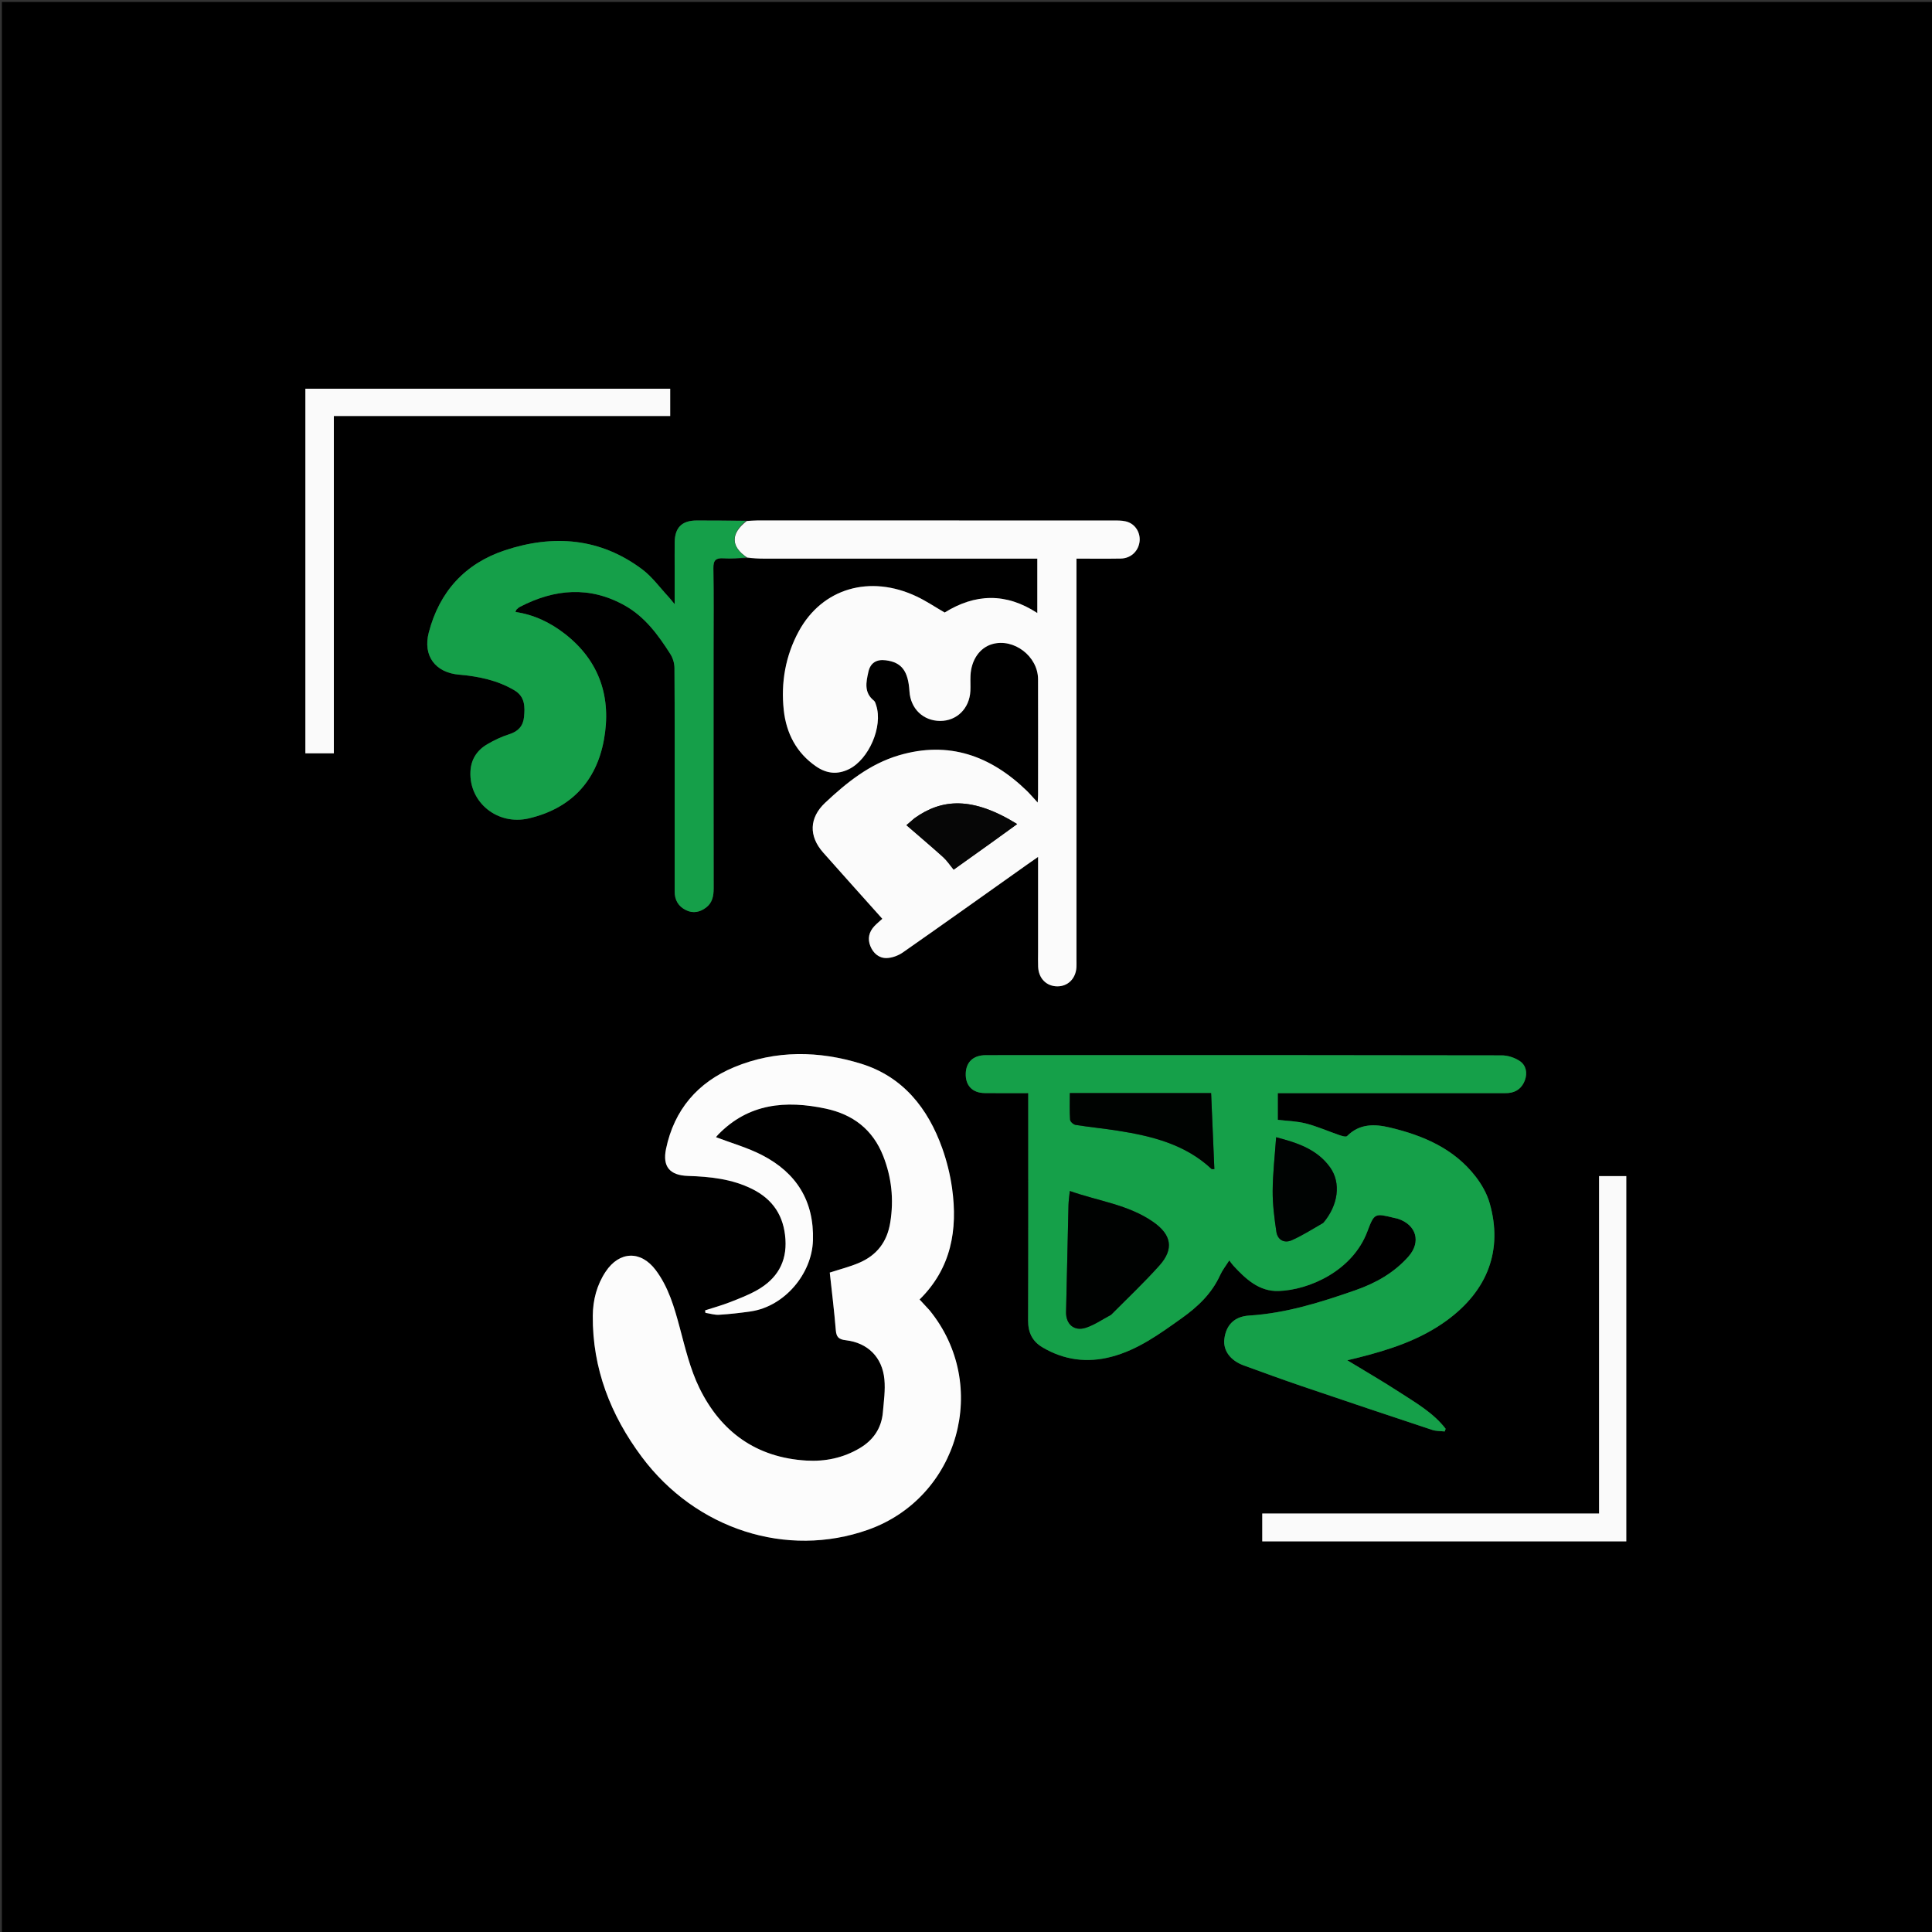 <svg xmlns="http://www.w3.org/2000/svg" xmlns:xlink="http://www.w3.org/1999/xlink" version="1.1" id="Layer_1" x="0px" y="0px" width="100%" viewBox="0 0 1080 1080" enable-background="new 0 0 1080 1080" xml:space="preserve">
<rect x="0" y="0" width="1080" height="1080" fill="#333333" stroke="none"/>
<path fill="#000000" opacity="1" stroke="none" d=" M691,1081   C460.693,1081 230.886,1081 1.04,1081   C1.04,721.068 1.04,361.136 1.04,1.102   C360.89,1.102 720.781,1.102 1080.836,1.102   C1080.836,361 1080.836,721 1080.836,1081   C951.136,1081 821.318,1081 691,1081  M418.272,312.003   C421.101,312.096 423.929,312.27 426.758,312.271   C476.079,312.288 525.4,312.284 574.721,312.284   C576.467,312.284 578.213,312.284 579.86,312.284   C579.86,322.909 579.86,332.873 579.86,342.685   C562.26,331.181 545.048,331.856 528.071,342.406   C522.783,339.347 517.792,335.978 512.413,333.43   C486.326,321.073 459.619,328.785 446.507,352.916   C439.109,366.531 436.455,381.562 438.125,396.958   C439.525,409.867 445.176,420.853 456.222,428.449   C462.02,432.437 468.043,433.163 474.573,429.956   C485.695,424.495 493.662,406.147 489.802,394.307   C489.497,393.37 489.209,392.21 488.513,391.653   C482.866,387.131 484.167,381.286 485.442,375.553   C486.549,370.575 489.924,368.468 495.061,369.094   C503.974,370.18 507.679,375.003 508.393,386.447   C508.999,396.146 516.041,402.952 525.523,403.003   C534.846,403.052 541.975,396.032 542.449,386.233   C542.586,383.407 542.384,380.565 542.508,377.738   C542.895,368.919 547.654,362.067 554.689,360.051   C566.738,356.599 580.242,366.897 580.277,379.683   C580.336,401.177 580.295,422.672 580.284,444.166   C580.284,445.382 580.173,446.598 580.074,448.634   C578.578,446.984 577.722,446.027 576.851,445.083   C575.947,444.104 575.066,443.101 574.111,442.173   C553.867,422.494 530.418,413.969 502.49,422.229   C486.254,427.031 473.357,437.377 461.272,448.738   C452.336,457.139 452.013,467.385 460.175,476.606   C471.095,488.942 482.118,501.187 493.22,513.608   C491.639,515.059 490.094,516.308 488.75,517.745   C485.745,520.959 484.891,524.782 486.525,528.849   C488.137,532.861 491.373,535.677 495.632,535.559   C498.716,535.474 502.175,534.184 504.74,532.391   C528.082,516.079 551.264,499.538 574.495,483.067   C576.176,481.875 577.876,480.71 580.293,479.026   C580.293,497.384 580.293,514.672 580.294,531.961   C580.294,534.794 580.203,537.631 580.323,540.458   C580.599,546.922 584.915,551.298 590.959,551.373   C596.96,551.448 601.407,547.03 601.74,540.621   C601.81,539.291 601.755,537.956 601.755,536.622   C601.755,463.807 601.755,390.992 601.755,318.177   C601.755,316.272 601.755,314.368 601.755,312.272   C610.543,312.272 618.537,312.382 626.527,312.234   C631.961,312.133 636.094,308.392 636.956,303.247   C637.743,298.552 635.262,293.645 630.712,291.89   C628.622,291.084 626.17,290.965 623.881,290.964   C557.065,290.917 490.248,290.921 423.432,290.937   C421.437,290.937 419.443,291.143 416.461,291.061   C407.464,291.024 398.466,290.955 389.469,290.962   C381.188,290.969 377.252,294.88 377.15,303.169   C377.093,307.834 377.136,312.5 377.135,317.166   C377.134,323.566 377.135,329.965 377.135,337.743   C375.399,335.65 374.652,334.649 373.804,333.743   C368.926,328.528 364.65,322.504 359.024,318.28   C335.531,300.642 309.294,298.642 282.223,307.631   C259.984,315.016 245.633,330.7 239.683,353.6   C236.302,366.611 243.336,375.988 256.64,377.145   C267.457,378.085 278.036,380.225 287.583,385.904   C293.556,389.458 293.5,395.174 292.929,400.893   C292.44,405.788 289.676,408.877 284.72,410.43   C280.47,411.761 276.338,413.734 272.476,415.979   C266.666,419.355 263.265,424.477 262.974,431.433   C262.254,448.66 278.188,461.574 295.636,457.478   C318.986,451.998 333.279,436.926 337.57,413.713   C341.943,390.054 335.26,369.445 315.673,354.248   C307.61,347.991 298.489,343.605 288.148,342.094   C288.465,341.335 288.512,340.951 288.729,340.754   C289.34,340.195 289.959,339.593 290.683,339.218   C310.096,329.164 329.695,327.498 349.293,338.5   C360.529,344.807 367.946,354.957 374.688,365.551   C376.101,367.771 377.016,370.727 377.033,373.351   C377.202,399.678 377.134,426.006 377.135,452.334   C377.135,467.664 377.146,482.994 377.134,498.324   C377.131,503.117 379.181,506.68 383.486,508.786   C387.512,510.756 391.354,509.886 394.738,507.302   C398.211,504.65 398.945,500.855 398.938,496.612   C398.862,452.288 398.891,407.964 398.891,363.64   C398.892,348.31 399.058,332.976 398.789,317.651   C398.709,313.121 400.21,311.818 404.521,312.102   C408.821,312.386 413.165,312 418.272,312.003  M603.5,589.827   C586.003,589.827 568.505,589.787 551.008,589.847   C544.125,589.87 540.116,593.618 539.865,599.962   C539.596,606.756 543.505,610.949 550.445,611.039   C558.368,611.142 566.294,611.063 574.798,611.063   C574.798,613.803 574.798,615.762 574.798,617.721   C574.798,657.882 574.877,698.044 574.722,738.204   C574.697,744.909 577.09,749.83 582.756,753.177   C594.822,760.303 607.663,762.004 621.21,758.465   C636.067,754.584 648.16,745.72 660.406,737.019   C669.524,730.542 677.371,723.149 682.081,712.769   C683.343,709.988 685.31,707.526 687.168,704.576   C688.204,705.916 688.751,706.745 689.415,707.466   C696.315,714.955 703.875,722.04 714.717,721.685   C731.98,721.12 756.059,710.351 764.32,688.526   C768.277,678.071 768.421,678.127 779.427,680.837   C780.073,680.996 780.746,681.067 781.376,681.272   C791.719,684.636 794.574,694.199 787.362,702.38   C779.356,711.46 769.075,717.262 757.762,721.209   C738.419,727.957 718.951,734.113 698.255,735.402   C689.908,735.922 685.312,740.853 684.411,748.584   C683.67,754.95 687.747,760.561 695.319,763.314   C706.111,767.238 716.896,771.191 727.767,774.888   C752.025,783.139 776.322,791.275 800.642,799.341   C802.819,800.063 805.278,799.935 807.605,800.203   C807.782,799.704 807.959,799.206 808.136,798.708   C801.299,789.801 791.599,784.277 782.383,778.285   C772.959,772.158 763.21,766.532 753.149,760.411   C755.436,759.862 757.177,759.461 758.91,759.026   C776.59,754.588 793.805,749.081 808.779,738.137   C831.695,721.386 840.223,698.745 832.719,672.521   C831.21,667.244 828.265,662.066 824.882,657.693   C812.74,641.995 795.494,634.693 776.851,630.27   C768.377,628.26 759.951,628.059 753.024,635.068   C752.403,635.696 750.148,635.019 748.787,634.553   C742.538,632.415 736.452,629.691 730.082,628.048   C724.895,626.71 719.389,626.606 714.281,625.986   C714.281,620.73 714.281,616.139 714.281,611.066   C716.675,611.066 718.638,611.066 720.601,611.066   C759.929,611.066 799.257,611.066 838.585,611.065   C840.085,611.065 841.592,611.141 843.082,611.021   C847.719,610.649 850.878,608.095 852.427,603.856   C853.946,599.703 853.082,595.467 849.492,593.079   C846.675,591.206 842.849,589.965 839.468,589.958   C761.145,589.789 682.823,589.827 603.5,589.827  M519.326,732.114   C517.632,730.287 515.938,728.46 514.054,726.427   C531.709,709.051 535.483,687.514 532.208,664.175   C531.15,656.635 529.278,649.078 526.726,641.903   C518.736,619.443 504.669,601.839 481.391,594.632   C457.828,587.336 433.537,586.92 410.349,596.575   C390.08,605.015 376.857,620.33 372.31,642.253   C370.238,652.242 374.485,657.027 384.594,657.351   C396.953,657.748 409.153,659.012 420.503,664.669   C432.174,670.487 438.201,679.781 439.061,692.745   C439.919,705.69 434.192,714.955 423.307,721.149   C418.43,723.925 413.1,725.958 407.849,728.003   C403.382,729.743 398.734,731.018 394.166,732.498   C394.218,732.959 394.27,733.419 394.322,733.88   C396.871,734.274 399.449,735.125 401.965,734.969   C407.93,734.599 413.893,733.939 419.807,733.06   C438.433,730.294 453.856,712.221 454.447,693.414   C455.141,671.316 445.165,655.605 426.035,645.723   C417.92,641.531 408.94,639.013 400.238,635.689   C400.443,635.446 400.913,634.812 401.459,634.251   C418.438,616.791 439.178,614.971 461.552,619.72   C476.852,622.967 487.86,631.428 493.664,646.089   C498.422,658.11 499.733,670.486 497.657,683.377   C495.897,694.302 490.09,701.728 480.192,705.951   C475.047,708.146 469.55,709.517 463.844,711.381   C464.993,722.03 466.336,732.763 467.216,743.535   C467.533,747.422 468.825,748.732 472.776,749.193   C485.072,750.628 493.193,758.673 494.381,771.047   C494.963,777.098 494.063,783.323 493.538,789.443   C492.77,798.405 488.159,805.079 480.497,809.595   C471.334,814.996 461.291,817.092 450.769,816.469   C422.897,814.82 403.048,800.515 391.028,776.017   C385.822,765.408 383.032,753.517 379.944,741.994   C376.902,730.645 373.661,719.444 366.528,709.962   C358.19,698.879 346.212,699.371 338.556,710.877   C333.617,718.3 331.439,726.758 331.369,735.515   C331.133,764.983 341.353,791.083 358.716,814.359   C389.048,855.021 439.888,871.183 485.184,855.161   C535.972,837.197 553.769,774.227 519.326,732.114  M170.704,268.5   C170.704,319.416 170.704,370.333 170.704,421.1   C176.333,421.1 181.249,421.1 186.624,421.1   C186.624,358.195 186.624,295.647 186.624,232.566   C249.649,232.566 312.206,232.566 374.649,232.566   C374.649,227.115 374.649,222.21 374.649,217.303   C306.544,217.303 238.802,217.303 170.704,217.303   C170.704,234.211 170.704,250.855 170.704,268.5  M718.512,846.063   C714.233,846.063 709.953,846.063 705.606,846.063   C705.606,851.628 705.606,856.674 705.606,861.639   C773.688,861.639 841.395,861.639 909.108,861.639   C909.108,793.336 909.108,725.324 909.108,657.434   C903.955,657.434 899.187,657.434 893.881,657.434   C893.881,720.399 893.881,783.08 893.881,846.063   C835.392,846.063 777.45,846.063 718.512,846.063  z"/>
<path fill="#15A049" opacity="1" stroke="none" d=" M604,589.827   C682.823,589.827 761.145,589.789 839.468,589.958   C842.849,589.965 846.675,591.206 849.492,593.079   C853.082,595.467 853.946,599.703 852.427,603.856   C850.878,608.095 847.719,610.649 843.082,611.021   C841.592,611.141 840.085,611.065 838.585,611.065   C799.257,611.066 759.929,611.066 720.601,611.066   C718.638,611.066 716.675,611.066 714.281,611.066   C714.281,616.139 714.281,620.73 714.281,625.986   C719.389,626.606 724.895,626.71 730.082,628.048   C736.452,629.691 742.538,632.415 748.787,634.553   C750.148,635.019 752.403,635.696 753.024,635.068   C759.951,628.059 768.377,628.26 776.851,630.27   C795.494,634.693 812.74,641.995 824.882,657.693   C828.265,662.066 831.21,667.244 832.719,672.521   C840.223,698.745 831.695,721.386 808.779,738.137   C793.805,749.081 776.59,754.588 758.91,759.026   C757.177,759.461 755.436,759.862 753.149,760.411   C763.21,766.532 772.959,772.158 782.383,778.285   C791.599,784.277 801.299,789.801 808.136,798.708   C807.959,799.206 807.782,799.704 807.605,800.203   C805.278,799.935 802.819,800.063 800.642,799.341   C776.322,791.275 752.025,783.139 727.767,774.888   C716.896,771.191 706.111,767.238 695.319,763.314   C687.747,760.561 683.67,754.95 684.411,748.584   C685.312,740.853 689.908,735.922 698.255,735.402   C718.951,734.113 738.419,727.957 757.762,721.209   C769.075,717.262 779.356,711.46 787.362,702.38   C794.574,694.199 791.719,684.636 781.376,681.272   C780.746,681.067 780.073,680.996 779.427,680.837   C768.421,678.127 768.277,678.071 764.32,688.526   C756.059,710.351 731.98,721.12 714.717,721.685   C703.875,722.04 696.315,714.955 689.415,707.466   C688.751,706.745 688.204,705.916 687.168,704.576   C685.31,707.526 683.343,709.988 682.081,712.769   C677.371,723.149 669.524,730.542 660.406,737.019   C648.16,745.72 636.067,754.584 621.21,758.465   C607.663,762.004 594.822,760.303 582.756,753.177   C577.09,749.83 574.697,744.909 574.722,738.204   C574.877,698.044 574.798,657.882 574.798,617.721   C574.798,615.762 574.798,613.803 574.798,611.063   C566.294,611.063 558.368,611.142 550.445,611.039   C543.505,610.949 539.596,606.756 539.865,599.962   C540.116,593.618 544.125,589.87 551.008,589.847   C568.505,589.787 586.003,589.827 604,589.827  M621.297,734.843   C630.28,725.719 639.627,716.92 648.141,707.379   C656.351,698.179 654.863,690.215 644.713,683.119   C630.742,673.351 613.995,671.442 598.035,665.777   C597.725,668.95 597.356,671.238 597.3,673.533   C596.812,693.491 596.367,713.449 595.938,733.408   C595.79,740.312 600.52,744.385 607.088,742.192   C611.867,740.595 616.181,737.605 621.297,734.843  M670.406,611.058   C646.485,611.058 622.564,611.058 598.045,611.058   C598.045,616.409 597.857,621.199 598.191,625.953   C598.265,627.013 600.066,628.633 601.258,628.823   C609.13,630.074 617.081,630.83 624.955,632.075   C644.027,635.092 662.506,639.664 677.222,653.416   C677.478,653.655 678.107,653.494 678.834,653.534   C678.233,639.468 677.638,625.565 677.018,611.058   C674.936,611.058 673.156,611.058 670.406,611.058  M739.906,683.393   C748.062,673.773 749.795,661.311 743.519,652.554   C736.298,642.48 725.292,638.823 713.363,635.73   C712.638,646.174 711.496,655.938 711.433,665.709   C711.384,673.301 712.385,680.944 713.487,688.482   C714.168,693.138 717.893,695.151 722.072,693.306   C728.066,690.66 733.647,687.08 739.906,683.393  z"/>
<path fill="#FBFBFB" opacity="1" stroke="none" d=" M417.449,291.253   C419.443,291.143 421.437,290.937 423.432,290.937   C490.248,290.921 557.065,290.917 623.881,290.964   C626.17,290.965 628.622,291.084 630.712,291.89   C635.262,293.645 637.743,298.552 636.956,303.247   C636.094,308.392 631.961,312.133 626.527,312.234   C618.537,312.382 610.543,312.272 601.755,312.272   C601.755,314.368 601.755,316.272 601.755,318.177   C601.755,390.992 601.755,463.807 601.755,536.622   C601.755,537.956 601.81,539.291 601.74,540.621   C601.407,547.03 596.96,551.448 590.959,551.373   C584.915,551.298 580.599,546.922 580.323,540.458   C580.203,537.631 580.294,534.794 580.294,531.961   C580.293,514.672 580.293,497.384 580.293,479.026   C577.876,480.71 576.176,481.875 574.495,483.067   C551.264,499.538 528.082,516.079 504.74,532.391   C502.175,534.184 498.716,535.474 495.632,535.559   C491.373,535.677 488.137,532.861 486.525,528.849   C484.891,524.782 485.745,520.959 488.75,517.745   C490.094,516.308 491.639,515.059 493.22,513.608   C482.118,501.187 471.095,488.942 460.175,476.606   C452.013,467.385 452.336,457.139 461.272,448.738   C473.357,437.377 486.254,427.031 502.49,422.229   C530.418,413.969 553.867,422.494 574.111,442.173   C575.066,443.101 575.947,444.104 576.851,445.083   C577.722,446.027 578.578,446.984 580.074,448.634   C580.173,446.598 580.284,445.382 580.284,444.166   C580.295,422.672 580.336,401.177 580.277,379.683   C580.242,366.897 566.738,356.599 554.689,360.051   C547.654,362.067 542.895,368.919 542.508,377.738   C542.384,380.565 542.586,383.407 542.449,386.233   C541.975,396.032 534.846,403.052 525.523,403.003   C516.041,402.952 508.999,396.146 508.393,386.447   C507.679,375.003 503.974,370.18 495.061,369.094   C489.924,368.468 486.549,370.575 485.442,375.553   C484.167,381.286 482.866,387.131 488.513,391.653   C489.209,392.21 489.497,393.37 489.802,394.307   C493.662,406.147 485.695,424.495 474.573,429.956   C468.043,433.163 462.02,432.437 456.222,428.449   C445.176,420.853 439.525,409.867 438.125,396.958   C436.455,381.562 439.109,366.531 446.507,352.916   C459.619,328.785 486.326,321.073 512.413,333.43   C517.792,335.978 522.783,339.347 528.071,342.406   C545.048,331.856 562.26,331.181 579.86,342.685   C579.86,332.873 579.86,322.909 579.86,312.284   C578.213,312.284 576.467,312.284 574.721,312.284   C525.4,312.284 476.079,312.288 426.758,312.271   C423.929,312.27 421.101,312.096 417.661,311.659   C408.328,305.455 408.473,298.201 417.449,291.253  M511.057,457.496   C509.706,458.667 508.354,459.838 506.693,461.277   C513.748,467.387 520.584,473.159 527.225,479.146   C529.35,481.062 530.961,483.548 533.106,486.134   C539.866,481.308 547.145,476.128 554.405,470.924   C559.115,467.547 563.798,464.134 568.604,460.658   C543.473,445.118 526.517,446.482 511.057,457.496  z"/>
<path fill="#FCFCFC" opacity="1" stroke="none" d=" M519.568,732.381   C553.769,774.227 535.972,837.197 485.184,855.161   C439.888,871.183 389.048,855.021 358.716,814.359   C341.353,791.083 331.133,764.983 331.369,735.515   C331.439,726.758 333.617,718.3 338.556,710.877   C346.212,699.371 358.19,698.879 366.528,709.962   C373.661,719.444 376.902,730.645 379.944,741.994   C383.032,753.517 385.822,765.408 391.028,776.017   C403.048,800.515 422.897,814.82 450.769,816.469   C461.291,817.092 471.334,814.996 480.497,809.595   C488.159,805.079 492.77,798.405 493.538,789.443   C494.063,783.323 494.963,777.098 494.381,771.047   C493.193,758.673 485.072,750.628 472.776,749.193   C468.825,748.732 467.533,747.422 467.216,743.535   C466.336,732.763 464.993,722.03 463.844,711.381   C469.55,709.517 475.047,708.146 480.192,705.951   C490.09,701.728 495.897,694.302 497.657,683.377   C499.733,670.486 498.422,658.11 493.664,646.089   C487.86,631.428 476.852,622.967 461.552,619.72   C439.178,614.971 418.438,616.791 401.459,634.251   C400.913,634.812 400.443,635.446 400.238,635.689   C408.94,639.013 417.92,641.531 426.035,645.723   C445.165,655.605 455.141,671.316 454.447,693.414   C453.856,712.221 438.433,730.294 419.807,733.06   C413.893,733.939 407.93,734.599 401.965,734.969   C399.449,735.125 396.871,734.274 394.322,733.88   C394.27,733.419 394.218,732.959 394.166,732.498   C398.734,731.018 403.382,729.743 407.849,728.003   C413.1,725.958 418.43,723.925 423.307,721.149   C434.192,714.955 439.919,705.69 439.061,692.745   C438.201,679.781 432.174,670.487 420.503,664.669   C409.153,659.012 396.953,657.748 384.594,657.351   C374.485,657.027 370.238,652.242 372.31,642.253   C376.857,620.33 390.08,605.015 410.349,596.575   C433.537,586.92 457.828,587.336 481.391,594.632   C504.669,601.839 518.736,619.443 526.726,641.903   C529.278,649.078 531.15,656.635 532.208,664.175   C535.483,687.514 531.709,709.051 514.054,726.427   C515.938,728.46 517.632,730.287 519.568,732.381  z"/>
<path fill="#159F49" opacity="1" stroke="none" d=" M416.955,291.157   C408.473,298.201 408.328,305.455 417.27,311.611   C413.165,312 408.821,312.386 404.521,312.102   C400.21,311.818 398.709,313.121 398.789,317.651   C399.058,332.976 398.892,348.31 398.891,363.64   C398.891,407.964 398.862,452.288 398.938,496.612   C398.945,500.855 398.211,504.65 394.738,507.302   C391.354,509.886 387.512,510.756 383.486,508.786   C379.181,506.68 377.131,503.117 377.134,498.324   C377.146,482.994 377.135,467.664 377.135,452.334   C377.134,426.006 377.202,399.678 377.033,373.351   C377.016,370.727 376.101,367.771 374.688,365.551   C367.946,354.957 360.529,344.807 349.293,338.5   C329.695,327.498 310.096,329.164 290.683,339.218   C289.959,339.593 289.34,340.195 288.729,340.754   C288.512,340.951 288.465,341.335 288.148,342.094   C298.489,343.605 307.61,347.991 315.673,354.248   C335.26,369.445 341.943,390.054 337.57,413.713   C333.279,436.926 318.986,451.998 295.636,457.478   C278.188,461.574 262.254,448.66 262.974,431.433   C263.265,424.477 266.666,419.355 272.476,415.979   C276.338,413.734 280.47,411.761 284.72,410.43   C289.676,408.877 292.44,405.788 292.929,400.893   C293.5,395.174 293.556,389.458 287.583,385.904   C278.036,380.225 267.457,378.085 256.64,377.145   C243.336,375.988 236.302,366.611 239.683,353.6   C245.633,330.7 259.984,315.016 282.223,307.631   C309.294,298.642 335.531,300.642 359.024,318.28   C364.65,322.504 368.926,328.528 373.804,333.743   C374.652,334.649 375.399,335.65 377.135,337.743   C377.135,329.965 377.134,323.566 377.135,317.166   C377.136,312.5 377.093,307.834 377.15,303.169   C377.252,294.88 381.188,290.969 389.469,290.962   C398.466,290.955 407.464,291.024 416.955,291.157  z"/>
<path fill="#FAFAFA" opacity="1" stroke="none" d=" M170.704,267.999   C170.704,250.855 170.704,234.211 170.704,217.303   C238.802,217.303 306.544,217.303 374.649,217.303   C374.649,222.21 374.649,227.115 374.649,232.566   C312.206,232.566 249.649,232.566 186.624,232.566   C186.624,295.647 186.624,358.195 186.624,421.1   C181.249,421.1 176.333,421.1 170.704,421.1   C170.704,370.333 170.704,319.416 170.704,267.999  z"/>
<path fill="#FAFAFA" opacity="1" stroke="none" d=" M719.01,846.063   C777.45,846.063 835.392,846.063 893.881,846.063   C893.881,783.08 893.881,720.399 893.881,657.434   C899.187,657.434 903.955,657.434 909.108,657.434   C909.108,725.324 909.108,793.336 909.108,861.639   C841.395,861.639 773.688,861.639 705.606,861.639   C705.606,856.674 705.606,851.628 705.606,846.063   C709.953,846.063 714.233,846.063 719.01,846.063  z"/>
<path fill="#000201" opacity="1" stroke="none" d=" M620.999,735.039   C616.181,737.605 611.867,740.595 607.088,742.192   C600.52,744.385 595.79,740.312 595.938,733.408   C596.367,713.449 596.812,693.491 597.3,673.533   C597.356,671.238 597.725,668.95 598.035,665.777   C613.995,671.442 630.742,673.351 644.713,683.119   C654.863,690.215 656.351,698.179 648.141,707.379   C639.627,716.92 630.28,725.719 620.999,735.039  z"/>
<path fill="#000301" opacity="1" stroke="none" d=" M670.891,611.058   C673.156,611.058 674.936,611.058 677.018,611.058   C677.638,625.565 678.233,639.468 678.834,653.534   C678.107,653.494 677.478,653.655 677.222,653.416   C662.506,639.664 644.027,635.092 624.955,632.075   C617.081,630.83 609.13,630.074 601.258,628.823   C600.066,628.633 598.265,627.013 598.191,625.953   C597.857,621.199 598.045,616.409 598.045,611.058   C622.564,611.058 646.485,611.058 670.891,611.058  z"/>
<path fill="#000302" opacity="1" stroke="none" d=" M739.655,683.646   C733.647,687.08 728.066,690.66 722.072,693.306   C717.893,695.151 714.168,693.138 713.487,688.482   C712.385,680.944 711.384,673.301 711.433,665.709   C711.496,655.938 712.638,646.174 713.363,635.73   C725.292,638.823 736.298,642.48 743.519,652.554   C749.795,661.311 748.062,673.773 739.655,683.646  z"/>
<path fill="#060606" opacity="1" stroke="none" d=" M511.35,457.285   C526.517,446.482 543.473,445.118 568.604,460.658   C563.798,464.134 559.115,467.547 554.405,470.924   C547.145,476.128 539.866,481.308 533.106,486.134   C530.961,483.548 529.35,481.062 527.225,479.146   C520.584,473.159 513.748,467.387 506.693,461.277   C508.354,459.838 509.706,458.667 511.35,457.285  z"/>
</svg>

